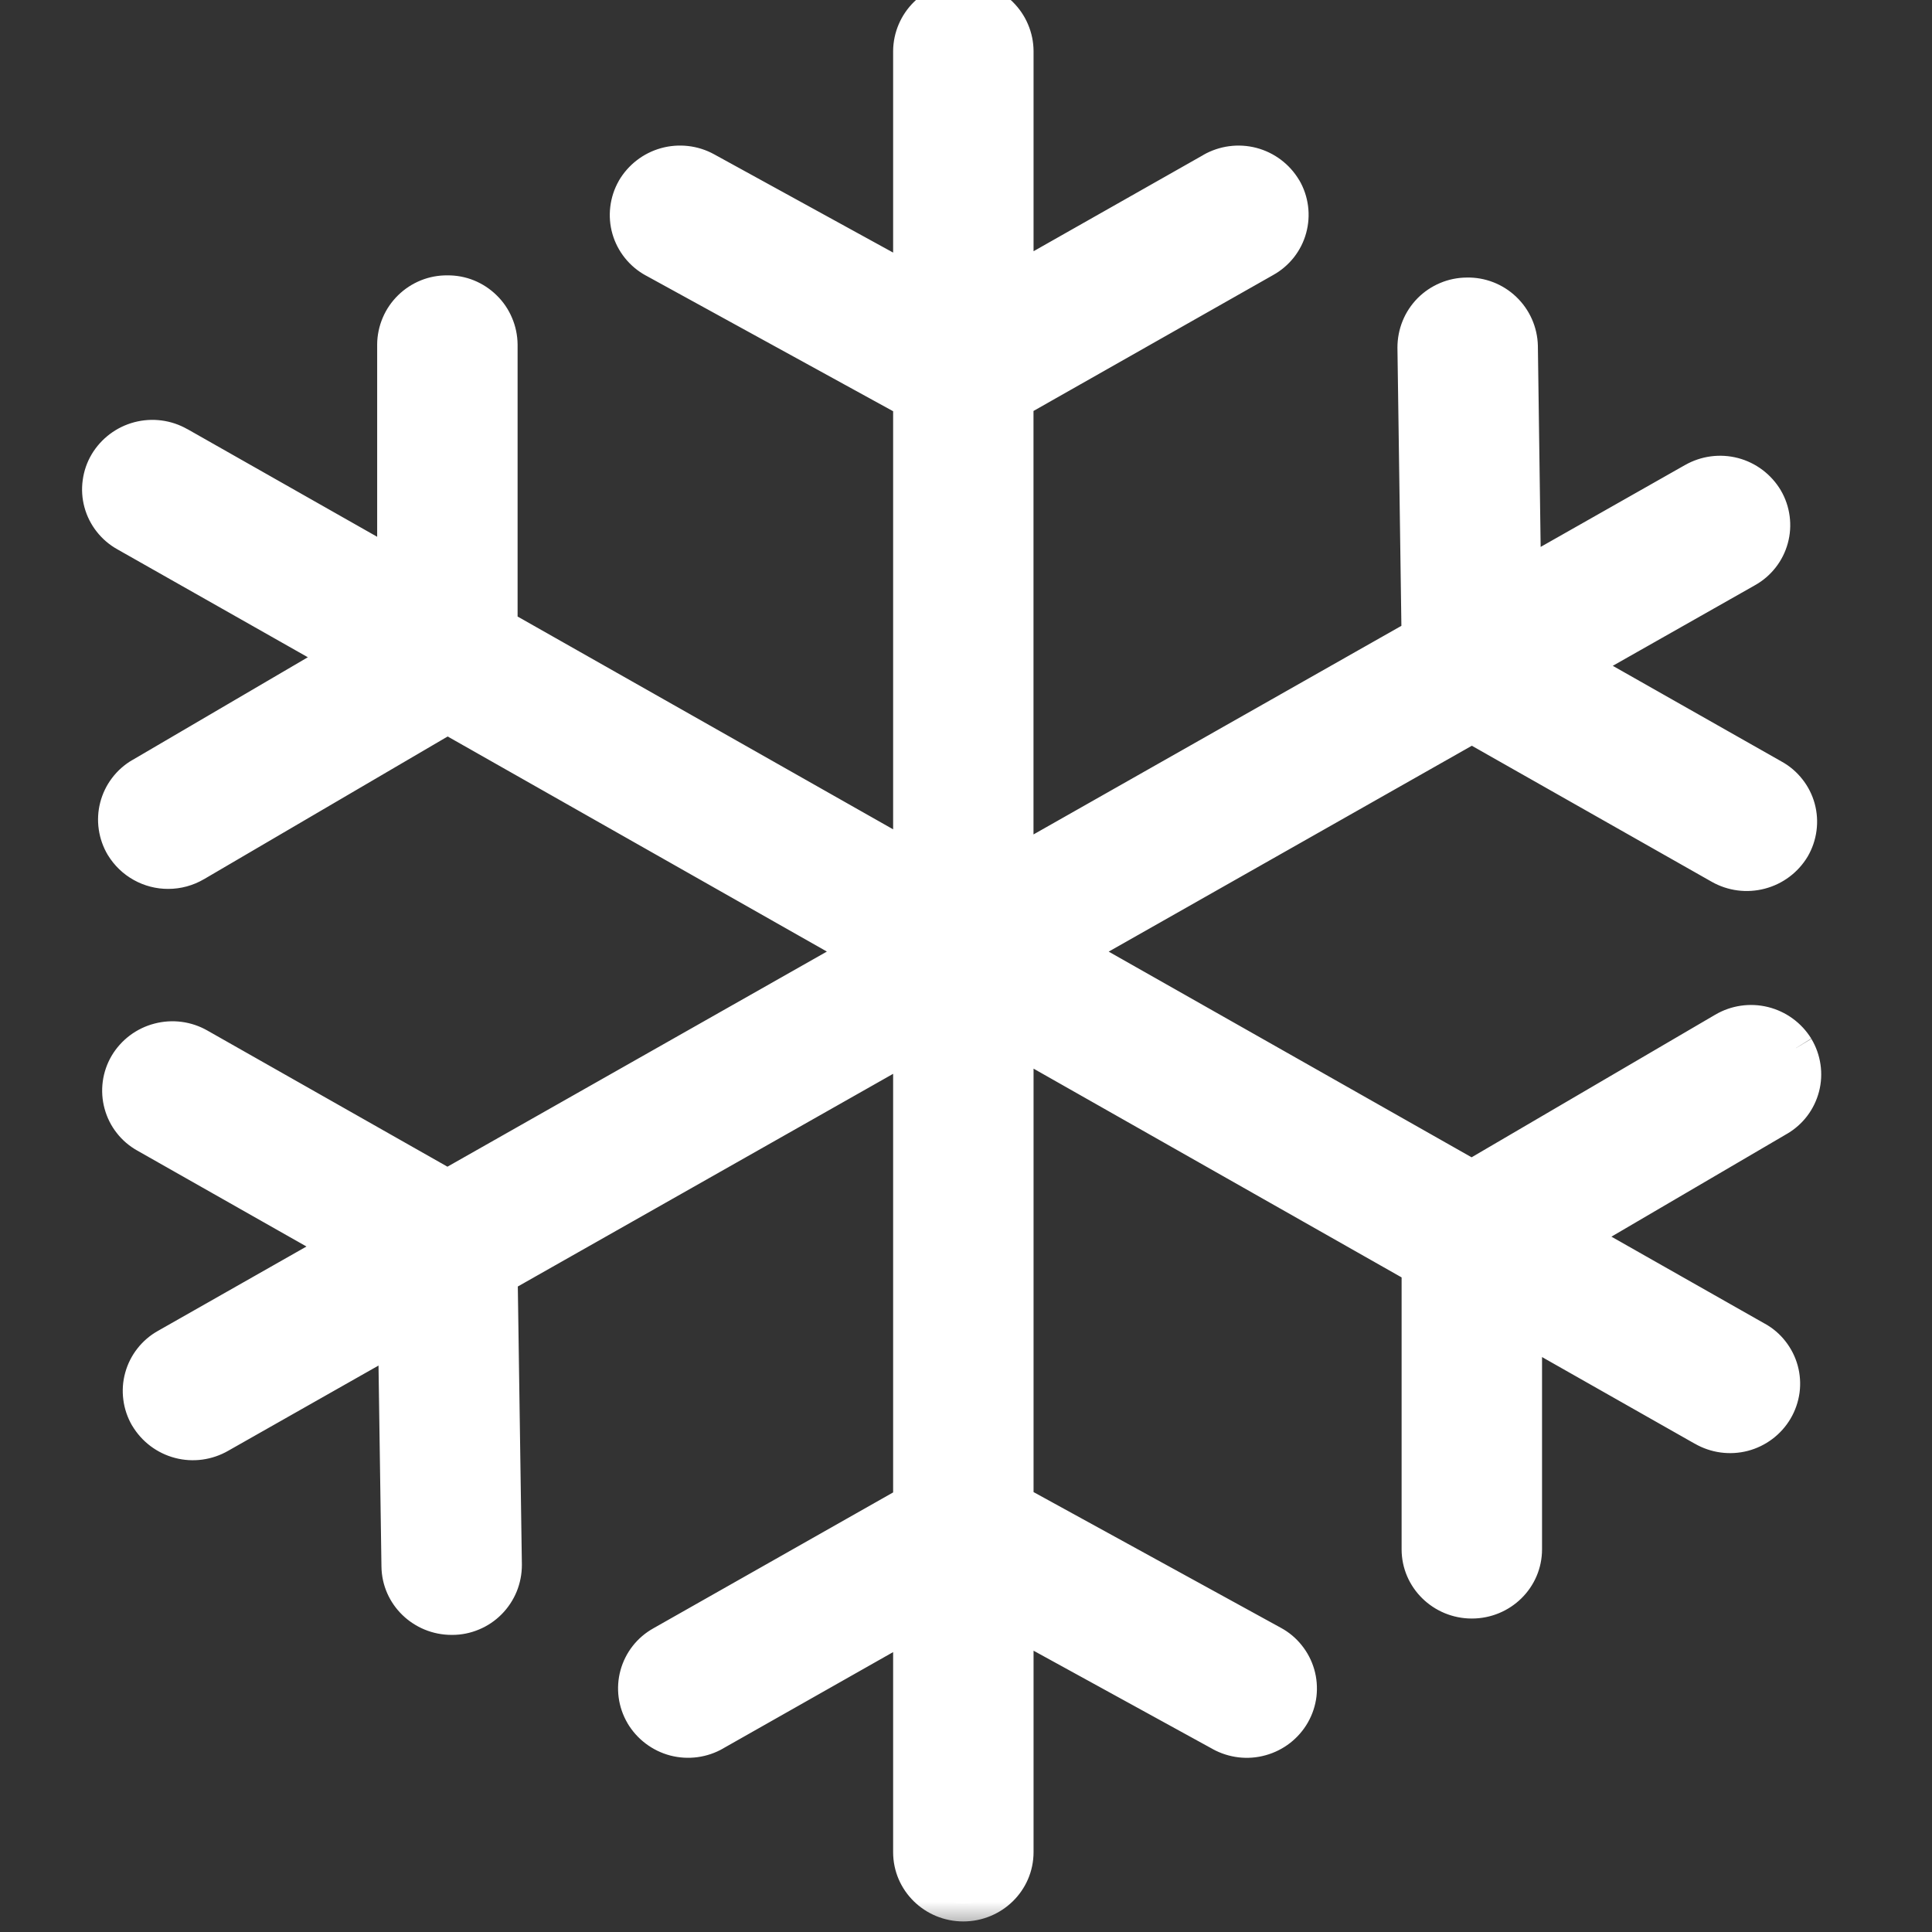 <svg width="32" height="32" viewBox="0 0 32 32" fill="none" xmlns="http://www.w3.org/2000/svg">
<rect x="0" y="0" width="32" height="32" fill="#333333" stroke="none"/>
<g id="icon" clip-path="url(#clip0_166_1185)">
<g id="Vector">
<mask id="path-1-outside-1_166_1185" maskUnits="userSpaceOnUse" x="0.659" y="-1" width="30" height="33" fill="black">
<rect fill="white" x="0.659" y="-1" width="30" height="33"/>
<path d="M29.745 17.36C29.625 17.165 29.434 17.026 29.212 16.971C28.991 16.916 28.757 16.95 28.561 17.066L24.377 19.515L17.755 15.762L24.378 12.007L28.503 14.345C28.701 14.457 28.935 14.487 29.155 14.429C29.375 14.371 29.564 14.23 29.682 14.035C29.738 13.938 29.775 13.832 29.79 13.721C29.804 13.61 29.797 13.497 29.767 13.389C29.738 13.282 29.687 13.181 29.618 13.093C29.549 13.005 29.463 12.931 29.365 12.877L26.104 11.028L28.922 9.431C29.02 9.376 29.105 9.303 29.174 9.215C29.243 9.127 29.293 9.026 29.323 8.918C29.352 8.811 29.36 8.698 29.345 8.588C29.33 8.477 29.294 8.37 29.237 8.274C29.121 8.078 28.932 7.935 28.711 7.877C28.491 7.819 28.256 7.85 28.058 7.963L25.226 9.569L25.172 5.732C25.166 5.505 25.071 5.29 24.907 5.133C24.742 4.977 24.523 4.892 24.296 4.897C24.184 4.898 24.073 4.92 23.97 4.964C23.866 5.007 23.772 5.07 23.694 5.15C23.615 5.23 23.552 5.324 23.51 5.428C23.467 5.532 23.446 5.643 23.447 5.755L23.514 10.539L16.818 14.336V6.632L20.942 4.293C21.04 4.239 21.126 4.165 21.195 4.077C21.264 3.989 21.315 3.889 21.345 3.781C21.375 3.673 21.382 3.56 21.368 3.449C21.353 3.338 21.316 3.231 21.26 3.135C21.143 2.939 20.954 2.797 20.733 2.74C20.513 2.682 20.278 2.713 20.081 2.827L16.819 4.676V0.847C16.818 0.735 16.795 0.624 16.751 0.52C16.707 0.417 16.643 0.323 16.563 0.244C16.483 0.166 16.387 0.104 16.283 0.062C16.179 0.02 16.067 -0.001 15.955 5.29314e-05C15.729 -0.002 15.511 0.086 15.349 0.245C15.188 0.404 15.095 0.62 15.093 0.846V4.691L11.682 2.818C11.483 2.709 11.248 2.682 11.029 2.743C10.81 2.804 10.623 2.949 10.509 3.146C10.454 3.243 10.419 3.35 10.406 3.461C10.393 3.572 10.402 3.685 10.433 3.792C10.464 3.9 10.516 4 10.586 4.087C10.656 4.174 10.742 4.247 10.841 4.3L15.093 6.634V14.251L8.273 10.386V5.707C8.271 5.595 8.248 5.484 8.204 5.38C8.16 5.277 8.097 5.183 8.016 5.105C7.936 5.026 7.841 4.964 7.737 4.922C7.633 4.88 7.522 4.859 7.41 4.861C7.298 4.859 7.186 4.88 7.082 4.922C6.978 4.964 6.883 5.026 6.803 5.105C6.723 5.183 6.659 5.277 6.615 5.38C6.571 5.484 6.548 5.595 6.547 5.707V9.406L2.955 7.368C2.757 7.255 2.522 7.225 2.302 7.283C2.081 7.341 1.892 7.483 1.775 7.679C1.719 7.775 1.682 7.882 1.667 7.993C1.652 8.104 1.659 8.216 1.689 8.324C1.718 8.432 1.769 8.533 1.838 8.621C1.907 8.709 1.993 8.783 2.091 8.837L5.7 10.882L2.343 12.848C2.247 12.903 2.162 12.978 2.095 13.067C2.027 13.156 1.978 13.258 1.951 13.366C1.923 13.474 1.917 13.586 1.933 13.697C1.949 13.807 1.987 13.913 2.044 14.009C2.122 14.136 2.231 14.241 2.361 14.313C2.491 14.386 2.638 14.424 2.786 14.423C2.941 14.423 3.094 14.382 3.227 14.303L7.412 11.852L14.304 15.761L7.411 19.669L3.287 17.33C3.089 17.217 2.854 17.186 2.634 17.244C2.413 17.302 2.224 17.444 2.107 17.639C2.051 17.736 2.014 17.842 1.999 17.953C1.984 18.064 1.992 18.177 2.021 18.285C2.051 18.392 2.101 18.493 2.17 18.581C2.239 18.669 2.325 18.743 2.422 18.797L5.684 20.646L2.765 22.304C2.667 22.358 2.581 22.431 2.512 22.519C2.443 22.607 2.393 22.708 2.363 22.816C2.333 22.923 2.326 23.036 2.34 23.147C2.355 23.258 2.391 23.364 2.447 23.461C2.564 23.657 2.754 23.8 2.975 23.858C3.196 23.916 3.431 23.884 3.629 23.77L6.562 22.107L6.618 25.943C6.624 26.407 7.009 26.779 7.48 26.779H7.492C7.604 26.779 7.715 26.756 7.819 26.713C7.922 26.669 8.016 26.606 8.096 26.526C8.175 26.446 8.237 26.352 8.28 26.248C8.322 26.144 8.344 26.032 8.344 25.92L8.274 21.136L15.093 17.271V24.894L10.968 27.232C10.87 27.287 10.784 27.36 10.715 27.448C10.646 27.536 10.596 27.637 10.566 27.745C10.537 27.852 10.53 27.965 10.544 28.076C10.559 28.187 10.596 28.294 10.652 28.39C10.769 28.586 10.957 28.729 11.178 28.786C11.399 28.844 11.633 28.812 11.831 28.698L15.093 26.849V30.677C15.093 31.145 15.479 31.525 15.955 31.525C16.433 31.525 16.819 31.145 16.819 30.676V26.834L20.23 28.706C20.429 28.817 20.664 28.845 20.884 28.783C21.103 28.722 21.29 28.577 21.403 28.379C21.458 28.282 21.493 28.175 21.506 28.064C21.52 27.953 21.511 27.84 21.48 27.733C21.449 27.625 21.397 27.525 21.327 27.438C21.256 27.351 21.17 27.278 21.071 27.225L16.819 24.891V17.185L23.515 20.983V25.66C23.515 26.129 23.902 26.508 24.378 26.508C24.856 26.508 25.241 26.129 25.241 25.66V21.962L28.22 23.652C28.418 23.766 28.653 23.798 28.873 23.74C29.094 23.683 29.284 23.54 29.4 23.343C29.456 23.247 29.493 23.14 29.508 23.029C29.523 22.919 29.516 22.806 29.486 22.698C29.457 22.59 29.406 22.489 29.337 22.401C29.268 22.313 29.182 22.24 29.084 22.186L26.09 20.487L29.445 18.522C29.541 18.466 29.626 18.392 29.694 18.303C29.761 18.214 29.811 18.113 29.838 18.004C29.866 17.896 29.872 17.784 29.856 17.673C29.84 17.562 29.802 17.456 29.745 17.361"/>
</mask>
<path d="M29.745 17.36C29.625 17.165 29.434 17.026 29.212 16.971C28.991 16.916 28.757 16.95 28.561 17.066L24.377 19.515L17.755 15.762L24.378 12.007L28.503 14.345C28.701 14.457 28.935 14.487 29.155 14.429C29.375 14.371 29.564 14.23 29.682 14.035C29.738 13.938 29.775 13.832 29.79 13.721C29.804 13.61 29.797 13.497 29.767 13.389C29.738 13.282 29.687 13.181 29.618 13.093C29.549 13.005 29.463 12.931 29.365 12.877L26.104 11.028L28.922 9.431C29.02 9.376 29.105 9.303 29.174 9.215C29.243 9.127 29.293 9.026 29.323 8.918C29.352 8.811 29.36 8.698 29.345 8.588C29.33 8.477 29.294 8.37 29.237 8.274C29.121 8.078 28.932 7.935 28.711 7.877C28.491 7.819 28.256 7.85 28.058 7.963L25.226 9.569L25.172 5.732C25.166 5.505 25.071 5.29 24.907 5.133C24.742 4.977 24.523 4.892 24.296 4.897C24.184 4.898 24.073 4.92 23.97 4.964C23.866 5.007 23.772 5.07 23.694 5.15C23.615 5.23 23.552 5.324 23.51 5.428C23.467 5.532 23.446 5.643 23.447 5.755L23.514 10.539L16.818 14.336V6.632L20.942 4.293C21.04 4.239 21.126 4.165 21.195 4.077C21.264 3.989 21.315 3.889 21.345 3.781C21.375 3.673 21.382 3.56 21.368 3.449C21.353 3.338 21.316 3.231 21.26 3.135C21.143 2.939 20.954 2.797 20.733 2.74C20.513 2.682 20.278 2.713 20.081 2.827L16.819 4.676V0.847C16.818 0.735 16.795 0.624 16.751 0.52C16.707 0.417 16.643 0.323 16.563 0.244C16.483 0.166 16.387 0.104 16.283 0.062C16.179 0.02 16.067 -0.001 15.955 5.29314e-05C15.729 -0.002 15.511 0.086 15.349 0.245C15.188 0.404 15.095 0.62 15.093 0.846V4.691L11.682 2.818C11.483 2.709 11.248 2.682 11.029 2.743C10.81 2.804 10.623 2.949 10.509 3.146C10.454 3.243 10.419 3.35 10.406 3.461C10.393 3.572 10.402 3.685 10.433 3.792C10.464 3.9 10.516 4 10.586 4.087C10.656 4.174 10.742 4.247 10.841 4.3L15.093 6.634V14.251L8.273 10.386V5.707C8.271 5.595 8.248 5.484 8.204 5.38C8.16 5.277 8.097 5.183 8.016 5.105C7.936 5.026 7.841 4.964 7.737 4.922C7.633 4.88 7.522 4.859 7.41 4.861C7.298 4.859 7.186 4.88 7.082 4.922C6.978 4.964 6.883 5.026 6.803 5.105C6.723 5.183 6.659 5.277 6.615 5.38C6.571 5.484 6.548 5.595 6.547 5.707V9.406L2.955 7.368C2.757 7.255 2.522 7.225 2.302 7.283C2.081 7.341 1.892 7.483 1.775 7.679C1.719 7.775 1.682 7.882 1.667 7.993C1.652 8.104 1.659 8.216 1.689 8.324C1.718 8.432 1.769 8.533 1.838 8.621C1.907 8.709 1.993 8.783 2.091 8.837L5.7 10.882L2.343 12.848C2.247 12.903 2.162 12.978 2.095 13.067C2.027 13.156 1.978 13.258 1.951 13.366C1.923 13.474 1.917 13.586 1.933 13.697C1.949 13.807 1.987 13.913 2.044 14.009C2.122 14.136 2.231 14.241 2.361 14.313C2.491 14.386 2.638 14.424 2.786 14.423C2.941 14.423 3.094 14.382 3.227 14.303L7.412 11.852L14.304 15.761L7.411 19.669L3.287 17.33C3.089 17.217 2.854 17.186 2.634 17.244C2.413 17.302 2.224 17.444 2.107 17.639C2.051 17.736 2.014 17.842 1.999 17.953C1.984 18.064 1.992 18.177 2.021 18.285C2.051 18.392 2.101 18.493 2.17 18.581C2.239 18.669 2.325 18.743 2.422 18.797L5.684 20.646L2.765 22.304C2.667 22.358 2.581 22.431 2.512 22.519C2.443 22.607 2.393 22.708 2.363 22.816C2.333 22.923 2.326 23.036 2.34 23.147C2.355 23.258 2.391 23.364 2.447 23.461C2.564 23.657 2.754 23.8 2.975 23.858C3.196 23.916 3.431 23.884 3.629 23.77L6.562 22.107L6.618 25.943C6.624 26.407 7.009 26.779 7.48 26.779H7.492C7.604 26.779 7.715 26.756 7.819 26.713C7.922 26.669 8.016 26.606 8.096 26.526C8.175 26.446 8.237 26.352 8.28 26.248C8.322 26.144 8.344 26.032 8.344 25.92L8.274 21.136L15.093 17.271V24.894L10.968 27.232C10.87 27.287 10.784 27.36 10.715 27.448C10.646 27.536 10.596 27.637 10.566 27.745C10.537 27.852 10.53 27.965 10.544 28.076C10.559 28.187 10.596 28.294 10.652 28.39C10.769 28.586 10.957 28.729 11.178 28.786C11.399 28.844 11.633 28.812 11.831 28.698L15.093 26.849V30.677C15.093 31.145 15.479 31.525 15.955 31.525C16.433 31.525 16.819 31.145 16.819 30.676V26.834L20.23 28.706C20.429 28.817 20.664 28.845 20.884 28.783C21.103 28.722 21.29 28.577 21.403 28.379C21.458 28.282 21.493 28.175 21.506 28.064C21.52 27.953 21.511 27.84 21.48 27.733C21.449 27.625 21.397 27.525 21.327 27.438C21.256 27.351 21.17 27.278 21.071 27.225L16.819 24.891V17.185L23.515 20.983V25.66C23.515 26.129 23.902 26.508 24.378 26.508C24.856 26.508 25.241 26.129 25.241 25.66V21.962L28.22 23.652C28.418 23.766 28.653 23.798 28.873 23.74C29.094 23.683 29.284 23.54 29.4 23.343C29.456 23.247 29.493 23.14 29.508 23.029C29.523 22.919 29.516 22.806 29.486 22.698C29.457 22.59 29.406 22.489 29.337 22.401C29.268 22.313 29.182 22.24 29.084 22.186L26.09 20.487L29.445 18.522C29.541 18.466 29.626 18.392 29.694 18.303C29.761 18.214 29.811 18.113 29.838 18.004C29.866 17.896 29.872 17.784 29.856 17.673C29.84 17.562 29.802 17.456 29.745 17.361" fill="white"/>
<path d="M28.561 17.066L28.712 17.324L28.712 17.324L28.561 17.066ZM24.377 19.515L24.229 19.776L24.379 19.861L24.529 19.774L24.377 19.515ZM17.755 15.762L17.607 15.501L17.147 15.762L17.607 16.023L17.755 15.762ZM24.378 12.007L24.526 11.746L24.378 11.662L24.23 11.746L24.378 12.007ZM28.503 14.345L28.355 14.607L28.355 14.607L28.503 14.345ZM29.682 14.035L29.939 14.19L29.941 14.187L29.682 14.035ZM29.365 12.877L29.217 13.138L29.22 13.139L29.365 12.877ZM26.104 11.028L25.956 10.767L25.495 11.028L25.956 11.289L26.104 11.028ZM28.922 9.431L28.776 9.169L28.774 9.17L28.922 9.431ZM29.237 8.274L29.496 8.122L29.495 8.12L29.237 8.274ZM28.058 7.963L28.206 8.224L28.207 8.224L28.058 7.963ZM25.226 9.569L24.925 9.573L24.933 10.08L25.373 9.83L25.226 9.569ZM25.172 5.732L25.472 5.727L25.472 5.724L25.172 5.732ZM24.296 4.897L24.297 5.197L24.303 5.197L24.296 4.897ZM23.447 5.755L23.146 5.757L23.146 5.76L23.447 5.755ZM23.514 10.539L23.662 10.8L23.817 10.712L23.814 10.534L23.514 10.539ZM16.818 14.336H16.518V14.851L16.966 14.597L16.818 14.336ZM16.818 6.632L16.67 6.371L16.518 6.458V6.632H16.818ZM20.942 4.293L20.797 4.03L20.794 4.032L20.942 4.293ZM21.195 4.077L20.959 3.892L21.195 4.077ZM21.26 3.135L21.519 2.983L21.517 2.981L21.26 3.135ZM20.081 2.827L20.229 3.088L20.23 3.087L20.081 2.827ZM16.819 4.676H16.519V5.191L16.967 4.937L16.819 4.676ZM16.819 0.847H17.119L17.119 0.845L16.819 0.847ZM15.955 5.29314e-05L15.952 0.3L15.958 0.3L15.955 5.29314e-05ZM15.093 0.846L14.793 0.843V0.846H15.093ZM15.093 4.691L14.949 4.954L15.393 5.198V4.691H15.093ZM11.682 2.818L11.538 3.081L11.538 3.081L11.682 2.818ZM10.509 3.146L10.249 2.995L10.248 2.998L10.509 3.146ZM10.841 4.3L10.985 4.037L10.984 4.036L10.841 4.3ZM15.093 6.634H15.393V6.456L15.238 6.371L15.093 6.634ZM15.093 14.251L14.945 14.512L15.393 14.765V14.251H15.093ZM8.273 10.386H7.973V10.561L8.125 10.647L8.273 10.386ZM8.273 5.707H8.573L8.573 5.704L8.273 5.707ZM7.41 4.861L7.407 5.161L7.413 5.16L7.41 4.861ZM6.547 5.707L6.247 5.704V5.707H6.547ZM6.547 9.406L6.399 9.667L6.847 9.921V9.406H6.547ZM2.955 7.368L2.806 7.629L2.807 7.629L2.955 7.368ZM1.775 7.679L1.518 7.525L1.517 7.527L1.775 7.679ZM2.091 8.837L2.239 8.576L2.236 8.575L2.091 8.837ZM5.7 10.882L5.851 11.141L6.301 10.878L5.847 10.621L5.7 10.882ZM2.343 12.848L2.494 13.107L2.495 13.106L2.343 12.848ZM2.044 14.009L1.787 14.164L1.788 14.165L2.044 14.009ZM2.786 14.423L2.787 14.123L2.785 14.123L2.786 14.423ZM3.227 14.303L3.076 14.044L3.075 14.044L3.227 14.303ZM7.412 11.852L7.56 11.591L7.41 11.506L7.261 11.593L7.412 11.852ZM14.304 15.761L14.452 16.022L14.912 15.761L14.452 15.5L14.304 15.761ZM7.411 19.669L7.263 19.93L7.411 20.014L7.559 19.93L7.411 19.669ZM3.287 17.33L3.138 17.59L3.138 17.591L3.287 17.33ZM2.107 17.639L1.85 17.485L1.849 17.487L2.107 17.639ZM2.422 18.797L2.57 18.536L2.568 18.535L2.422 18.797ZM5.684 20.646L5.832 20.907L6.292 20.646L5.832 20.385L5.684 20.646ZM2.765 22.304L2.911 22.566L2.913 22.565L2.765 22.304ZM2.447 23.461L2.188 23.612L2.19 23.614L2.447 23.461ZM3.629 23.77L3.481 23.509L3.479 23.51L3.629 23.77ZM6.562 22.107L6.862 22.103L6.855 21.597L6.414 21.846L6.562 22.107ZM6.618 25.943L6.918 25.939L6.918 25.938L6.618 25.943ZM7.48 26.779V26.479V26.779ZM7.492 26.779V27.079L7.493 27.079L7.492 26.779ZM8.344 25.92L8.644 25.919L8.644 25.916L8.344 25.92ZM8.274 21.136L8.126 20.875L7.971 20.962L7.974 21.14L8.274 21.136ZM15.093 17.271H15.393V16.756L14.945 17.01L15.093 17.271ZM15.093 24.894L15.241 25.155L15.393 25.069V24.894H15.093ZM10.968 27.232L11.114 27.494L11.116 27.493L10.968 27.232ZM10.652 28.39L10.394 28.542L10.394 28.543L10.652 28.39ZM11.831 28.698L11.683 28.437L11.68 28.439L11.831 28.698ZM15.093 26.849H15.393V26.334L14.945 26.588L15.093 26.849ZM16.819 26.834L16.963 26.571L16.519 26.327V26.834H16.819ZM20.23 28.706L20.375 28.444L20.374 28.443L20.23 28.706ZM21.403 28.379L21.663 28.529L21.664 28.527L21.403 28.379ZM21.071 27.225L20.927 27.488L20.929 27.489L21.071 27.225ZM16.819 24.891H16.519V25.069L16.675 25.154L16.819 24.891ZM16.819 17.185L16.967 16.924L16.519 16.67V17.185H16.819ZM23.515 20.983H23.815V20.808L23.663 20.722L23.515 20.983ZM25.241 21.962L25.389 21.701L24.941 21.447V21.962H25.241ZM28.22 23.652L28.371 23.392L28.368 23.391L28.22 23.652ZM29.4 23.343L29.658 23.496L29.658 23.496L29.4 23.343ZM29.084 22.186L28.936 22.447L28.939 22.448L29.084 22.186ZM26.09 20.487L25.938 20.228L25.489 20.491L25.942 20.748L26.09 20.487ZM29.445 18.522L29.295 18.262L29.293 18.263L29.445 18.522ZM29.745 17.36L30 17.202C29.839 16.941 29.582 16.754 29.285 16.68L29.212 16.971L29.14 17.262C29.285 17.298 29.411 17.39 29.489 17.517L29.745 17.36ZM29.212 16.971L29.285 16.68C28.987 16.606 28.673 16.652 28.409 16.807L28.561 17.066L28.712 17.324C28.841 17.248 28.995 17.226 29.14 17.262L29.212 16.971ZM28.561 17.066L28.409 16.807L24.225 19.256L24.377 19.515L24.529 19.774L28.712 17.324L28.561 17.066ZM24.377 19.515L24.525 19.254L17.903 15.501L17.755 15.762L17.607 16.023L24.229 19.776L24.377 19.515ZM17.755 15.762L17.903 16.023L24.526 12.268L24.378 12.007L24.23 11.746L17.607 15.501L17.755 15.762ZM24.378 12.007L24.23 12.268L28.355 14.607L28.503 14.345L28.651 14.085L24.526 11.746L24.378 12.007ZM28.503 14.345L28.355 14.607C28.622 14.757 28.936 14.797 29.231 14.719L29.155 14.429L29.079 14.139C28.934 14.177 28.78 14.158 28.65 14.084L28.503 14.345ZM29.155 14.429L29.231 14.719C29.527 14.642 29.781 14.452 29.939 14.19L29.682 14.035L29.425 13.88C29.348 14.008 29.223 14.101 29.079 14.139L29.155 14.429ZM29.682 14.035L29.941 14.187C30.017 14.056 30.067 13.911 30.087 13.76L29.79 13.721L29.492 13.681C29.483 13.753 29.459 13.821 29.423 13.883L29.682 14.035ZM29.79 13.721L30.087 13.76C30.107 13.61 30.097 13.457 30.057 13.31L29.767 13.389L29.478 13.469C29.497 13.538 29.502 13.61 29.492 13.681L29.79 13.721ZM29.767 13.389L30.057 13.31C30.017 13.164 29.948 13.027 29.854 12.908L29.618 13.093L29.382 13.278C29.426 13.334 29.459 13.399 29.478 13.469L29.767 13.389ZM29.618 13.093L29.854 12.908C29.76 12.788 29.644 12.688 29.511 12.615L29.365 12.877L29.22 13.139C29.282 13.174 29.338 13.221 29.382 13.278L29.618 13.093ZM29.365 12.877L29.513 12.616L26.252 10.767L26.104 11.028L25.956 11.289L29.217 13.138L29.365 12.877ZM26.104 11.028L26.252 11.289L29.07 9.692L28.922 9.431L28.774 9.17L25.956 10.767L26.104 11.028ZM28.922 9.431L29.068 9.693C29.201 9.619 29.317 9.519 29.41 9.4L29.174 9.215L28.938 9.03C28.894 9.087 28.838 9.134 28.776 9.169L28.922 9.431ZM29.174 9.215L29.41 9.4C29.504 9.28 29.572 9.144 29.612 8.997L29.323 8.918L29.033 8.84C29.015 8.909 28.982 8.974 28.938 9.03L29.174 9.215ZM29.323 8.918L29.612 8.997C29.652 8.851 29.662 8.698 29.642 8.548L29.345 8.588L29.048 8.627C29.057 8.698 29.052 8.77 29.033 8.84L29.323 8.918ZM29.345 8.588L29.642 8.548C29.622 8.398 29.573 8.253 29.496 8.122L29.237 8.274L28.978 8.425C29.015 8.487 29.038 8.556 29.048 8.627L29.345 8.588ZM29.237 8.274L29.495 8.12C29.338 7.857 29.084 7.665 28.788 7.587L28.711 7.877L28.635 8.167C28.779 8.206 28.903 8.299 28.98 8.427L29.237 8.274ZM28.711 7.877L28.788 7.587C28.491 7.509 28.175 7.551 27.909 7.703L28.058 7.963L28.207 8.224C28.337 8.15 28.49 8.129 28.635 8.167L28.711 7.877ZM28.058 7.963L27.91 7.702L25.078 9.308L25.226 9.569L25.373 9.83L28.206 8.224L28.058 7.963ZM25.226 9.569L25.525 9.565L25.472 5.727L25.172 5.732L24.872 5.736L24.925 9.573L25.226 9.569ZM25.172 5.732L25.472 5.724C25.464 5.418 25.335 5.127 25.113 4.916L24.907 5.133L24.7 5.351C24.806 5.452 24.868 5.592 24.872 5.739L25.172 5.732ZM24.907 5.133L25.113 4.916C24.892 4.705 24.596 4.59 24.29 4.597L24.296 4.897L24.303 5.197C24.45 5.194 24.593 5.249 24.7 5.351L24.907 5.133ZM24.296 4.897L24.295 4.597C24.143 4.598 23.994 4.628 23.854 4.687L23.97 4.964L24.086 5.24C24.153 5.212 24.225 5.198 24.297 5.197L24.296 4.897ZM23.97 4.964L23.854 4.687C23.714 4.746 23.587 4.831 23.48 4.939L23.694 5.15L23.907 5.361C23.958 5.31 24.019 5.268 24.086 5.24L23.97 4.964ZM23.694 5.15L23.48 4.939C23.374 5.047 23.289 5.174 23.232 5.315L23.51 5.428L23.788 5.541C23.815 5.474 23.855 5.413 23.907 5.361L23.694 5.15ZM23.51 5.428L23.232 5.315C23.175 5.455 23.146 5.605 23.146 5.757L23.447 5.755L23.747 5.754C23.746 5.681 23.76 5.609 23.788 5.541L23.51 5.428ZM23.447 5.755L23.146 5.76L23.214 10.543L23.514 10.539L23.814 10.534L23.747 5.751L23.447 5.755ZM23.514 10.539L23.366 10.278L16.67 14.075L16.818 14.336L16.966 14.597L23.662 10.8L23.514 10.539ZM16.818 14.336H17.118V6.632H16.818H16.518V14.336H16.818ZM16.818 6.632L16.966 6.893L21.09 4.554L20.942 4.293L20.794 4.032L16.67 6.371L16.818 6.632ZM20.942 4.293L21.088 4.555C21.22 4.482 21.337 4.382 21.431 4.263L21.195 4.077L20.959 3.892C20.915 3.948 20.86 3.996 20.797 4.03L20.942 4.293ZM21.195 4.077L21.431 4.263C21.525 4.143 21.594 4.007 21.634 3.86L21.345 3.781L21.056 3.701C21.037 3.771 21.004 3.835 20.959 3.892L21.195 4.077ZM21.345 3.781L21.634 3.86C21.674 3.714 21.685 3.561 21.665 3.41L21.368 3.449L21.07 3.488C21.079 3.56 21.075 3.632 21.056 3.701L21.345 3.781ZM21.368 3.449L21.665 3.41C21.645 3.259 21.596 3.114 21.519 2.983L21.26 3.135L21.001 3.286C21.037 3.348 21.061 3.417 21.07 3.488L21.368 3.449ZM21.26 3.135L21.517 2.981C21.36 2.718 21.106 2.527 20.809 2.449L20.733 2.74L20.657 3.03C20.802 3.068 20.926 3.161 21.002 3.289L21.26 3.135ZM20.733 2.74L20.809 2.449C20.512 2.372 20.197 2.414 19.931 2.566L20.081 2.827L20.23 3.087C20.359 3.013 20.513 2.992 20.657 3.03L20.733 2.74ZM20.081 2.827L19.933 2.566L16.671 4.415L16.819 4.676L16.967 4.937L20.229 3.088L20.081 2.827ZM16.819 4.676H17.119V0.847H16.819H16.519V4.676H16.819ZM16.819 0.847L17.119 0.845C17.118 0.693 17.087 0.543 17.027 0.403L16.751 0.52L16.475 0.638C16.503 0.705 16.518 0.777 16.519 0.85L16.819 0.847ZM16.751 0.52L17.027 0.403C16.968 0.263 16.881 0.137 16.773 0.03L16.563 0.244L16.353 0.459C16.405 0.51 16.446 0.571 16.475 0.638L16.751 0.52ZM16.563 0.244L16.773 0.03C16.664 -0.076 16.536 -0.16 16.395 -0.217L16.283 0.062L16.171 0.34C16.239 0.367 16.301 0.408 16.353 0.459L16.563 0.244ZM16.283 0.062L16.395 -0.217C16.254 -0.273 16.104 -0.302 15.952 -0.3L15.955 5.29314e-05L15.958 0.3C16.031 0.299 16.104 0.313 16.171 0.34L16.283 0.062ZM15.955 5.29314e-05L15.957 -0.3C15.652 -0.302 15.357 -0.184 15.139 0.031L15.349 0.245L15.559 0.459C15.664 0.356 15.806 0.299 15.952 0.3L15.955 5.29314e-05ZM15.349 0.245L15.139 0.031C14.921 0.245 14.796 0.537 14.793 0.843L15.093 0.846L15.393 0.849C15.395 0.702 15.454 0.562 15.559 0.459L15.349 0.245ZM15.093 0.846H14.793V4.691H15.093H15.393V0.846H15.093ZM15.093 4.691L15.238 4.428L11.827 2.555L11.682 2.818L11.538 3.081L14.949 4.954L15.093 4.691ZM11.682 2.818L11.827 2.555C11.559 2.408 11.243 2.372 10.948 2.454L11.029 2.743L11.11 3.032C11.253 2.992 11.407 3.01 11.538 3.081L11.682 2.818ZM11.029 2.743L10.948 2.454C10.654 2.536 10.403 2.73 10.249 2.995L10.509 3.146L10.769 3.296C10.843 3.167 10.966 3.072 11.11 3.032L11.029 2.743ZM10.509 3.146L10.248 2.998C10.173 3.13 10.126 3.275 10.108 3.426L10.406 3.461L10.704 3.496C10.712 3.425 10.735 3.356 10.77 3.293L10.509 3.146ZM10.406 3.461L10.108 3.426C10.09 3.577 10.102 3.729 10.144 3.875L10.433 3.792L10.721 3.709C10.701 3.64 10.695 3.568 10.704 3.496L10.406 3.461ZM10.433 3.792L10.144 3.875C10.186 4.021 10.257 4.157 10.352 4.275L10.586 4.087L10.819 3.899C10.774 3.843 10.741 3.779 10.721 3.709L10.433 3.792ZM10.586 4.087L10.352 4.275C10.447 4.393 10.565 4.492 10.698 4.564L10.841 4.3L10.984 4.036C10.92 4.002 10.865 3.955 10.819 3.899L10.586 4.087ZM10.841 4.3L10.697 4.563L14.949 6.897L15.093 6.634L15.238 6.371L10.985 4.037L10.841 4.3ZM15.093 6.634H14.793V14.251H15.093H15.393V6.634H15.093ZM15.093 14.251L15.241 13.99L8.42 10.125L8.273 10.386L8.125 10.647L14.945 14.512L15.093 14.251ZM8.273 10.386H8.573V5.707H8.273H7.973V10.386H8.273ZM8.273 5.707L8.573 5.704C8.571 5.552 8.54 5.402 8.48 5.263L8.204 5.38L7.928 5.498C7.957 5.565 7.972 5.637 7.973 5.71L8.273 5.707ZM8.204 5.38L8.48 5.263C8.421 5.123 8.335 4.997 8.226 4.891L8.016 5.105L7.806 5.319C7.858 5.37 7.9 5.431 7.928 5.498L8.204 5.38ZM8.016 5.105L8.226 4.891C8.118 4.785 7.99 4.701 7.85 4.644L7.737 4.922L7.625 5.201C7.693 5.228 7.754 5.268 7.806 5.319L8.016 5.105ZM7.737 4.922L7.85 4.644C7.709 4.587 7.558 4.559 7.407 4.561L7.41 4.861L7.413 5.16C7.486 5.16 7.558 5.173 7.625 5.201L7.737 4.922ZM7.41 4.861L7.413 4.561C7.261 4.559 7.111 4.587 6.97 4.644L7.082 4.922L7.194 5.201C7.262 5.173 7.334 5.16 7.407 5.16L7.41 4.861ZM7.082 4.922L6.97 4.644C6.829 4.701 6.701 4.785 6.593 4.891L6.803 5.105L7.013 5.319C7.065 5.268 7.127 5.228 7.194 5.201L7.082 4.922ZM6.803 5.105L6.593 4.891C6.485 4.997 6.398 5.123 6.339 5.263L6.615 5.38L6.891 5.498C6.92 5.431 6.961 5.37 7.013 5.319L6.803 5.105ZM6.615 5.38L6.339 5.263C6.28 5.402 6.248 5.552 6.247 5.704L6.547 5.707L6.847 5.71C6.848 5.637 6.863 5.565 6.891 5.498L6.615 5.38ZM6.547 5.707H6.247V9.406H6.547H6.847V5.707H6.547ZM6.547 9.406L6.695 9.145L3.103 7.107L2.955 7.368L2.807 7.629L6.399 9.667L6.547 9.406ZM2.955 7.368L3.103 7.108C2.837 6.956 2.522 6.915 2.225 6.993L2.302 7.283L2.378 7.573C2.523 7.535 2.676 7.555 2.806 7.629L2.955 7.368ZM2.302 7.283L2.225 6.993C1.929 7.071 1.675 7.262 1.518 7.525L1.775 7.679L2.033 7.833C2.11 7.704 2.233 7.611 2.378 7.573L2.302 7.283ZM1.775 7.679L1.517 7.527C1.44 7.657 1.39 7.802 1.37 7.953L1.667 7.993L1.964 8.033C1.974 7.962 1.997 7.893 2.034 7.831L1.775 7.679ZM1.667 7.993L1.37 7.953C1.349 8.104 1.359 8.257 1.399 8.403L1.689 8.324L1.978 8.245C1.959 8.176 1.955 8.104 1.964 8.033L1.667 7.993ZM1.689 8.324L1.399 8.403C1.439 8.55 1.508 8.687 1.602 8.806L1.838 8.621L2.074 8.436C2.03 8.38 1.997 8.315 1.978 8.245L1.689 8.324ZM1.838 8.621L1.602 8.806C1.696 8.926 1.812 9.025 1.945 9.099L2.091 8.837L2.236 8.575C2.173 8.54 2.118 8.493 2.074 8.436L1.838 8.621ZM2.091 8.837L1.943 9.098L5.552 11.143L5.7 10.882L5.847 10.621L2.239 8.576L2.091 8.837ZM5.7 10.882L5.548 10.623L2.192 12.589L2.343 12.848L2.495 13.106L5.851 11.141L5.7 10.882ZM2.343 12.848L2.192 12.588C2.062 12.664 1.947 12.765 1.856 12.886L2.095 13.067L2.334 13.248C2.377 13.191 2.432 13.143 2.494 13.107L2.343 12.848ZM2.095 13.067L1.856 12.886C1.764 13.007 1.698 13.144 1.66 13.291L1.951 13.366L2.241 13.44C2.259 13.371 2.291 13.306 2.334 13.248L2.095 13.067ZM1.951 13.366L1.66 13.291C1.622 13.438 1.614 13.59 1.636 13.74L1.933 13.697L2.23 13.653C2.219 13.582 2.223 13.51 2.241 13.44L1.951 13.366ZM1.933 13.697L1.636 13.74C1.658 13.89 1.709 14.034 1.787 14.164L2.044 14.009L2.302 13.854C2.264 13.793 2.24 13.725 2.23 13.653L1.933 13.697ZM2.044 14.009L1.788 14.165C1.893 14.336 2.04 14.478 2.215 14.575L2.361 14.313L2.507 14.051C2.422 14.004 2.351 13.936 2.301 13.853L2.044 14.009ZM2.361 14.313L2.215 14.575C2.39 14.673 2.588 14.724 2.788 14.723L2.786 14.423L2.785 14.123C2.687 14.123 2.592 14.099 2.507 14.051L2.361 14.313ZM2.786 14.423L2.786 14.723C2.995 14.723 3.2 14.667 3.38 14.561L3.227 14.303L3.075 14.044C2.988 14.096 2.888 14.123 2.787 14.123L2.786 14.423ZM3.227 14.303L3.379 14.562L7.564 12.111L7.412 11.852L7.261 11.593L3.076 14.044L3.227 14.303ZM7.412 11.852L7.264 12.113L14.156 16.022L14.304 15.761L14.452 15.5L7.56 11.591L7.412 11.852ZM14.304 15.761L14.156 15.5L7.263 19.408L7.411 19.669L7.559 19.93L14.452 16.022L14.304 15.761ZM7.411 19.669L7.559 19.408L3.435 17.069L3.287 17.33L3.138 17.591L7.263 19.93L7.411 19.669ZM3.287 17.33L3.435 17.069C3.169 16.917 2.854 16.876 2.558 16.954L2.634 17.244L2.71 17.534C2.854 17.496 3.008 17.516 3.138 17.59L3.287 17.33ZM2.634 17.244L2.558 16.954C2.261 17.031 2.007 17.222 1.85 17.485L2.107 17.639L2.365 17.793C2.441 17.665 2.565 17.572 2.71 17.534L2.634 17.244ZM2.107 17.639L1.849 17.487C1.772 17.618 1.722 17.763 1.702 17.913L1.999 17.953L2.296 17.993C2.306 17.922 2.33 17.853 2.366 17.791L2.107 17.639ZM1.999 17.953L1.702 17.913C1.682 18.064 1.692 18.217 1.732 18.363L2.021 18.285L2.311 18.206C2.292 18.136 2.287 18.064 2.296 17.993L1.999 17.953ZM2.021 18.285L1.732 18.363C1.772 18.51 1.84 18.647 1.934 18.766L2.17 18.581L2.406 18.396C2.362 18.34 2.33 18.275 2.311 18.206L2.021 18.285ZM2.17 18.581L1.934 18.766C2.027 18.886 2.144 18.985 2.277 19.059L2.422 18.797L2.568 18.535C2.506 18.5 2.451 18.453 2.406 18.396L2.17 18.581ZM2.422 18.797L2.275 19.058L5.536 20.907L5.684 20.646L5.832 20.385L2.57 18.536L2.422 18.797ZM5.684 20.646L5.536 20.385L2.617 22.043L2.765 22.304L2.913 22.565L5.832 20.907L5.684 20.646ZM2.765 22.304L2.619 22.042C2.487 22.115 2.37 22.215 2.277 22.334L2.512 22.519L2.748 22.705C2.793 22.648 2.848 22.601 2.911 22.566L2.765 22.304ZM2.512 22.519L2.277 22.334C2.183 22.453 2.114 22.59 2.074 22.736L2.363 22.816L2.652 22.895C2.671 22.826 2.704 22.761 2.748 22.705L2.512 22.519ZM2.363 22.816L2.074 22.736C2.033 22.883 2.023 23.035 2.043 23.186L2.34 23.147L2.638 23.108C2.628 23.037 2.633 22.964 2.652 22.895L2.363 22.816ZM2.34 23.147L2.043 23.186C2.062 23.336 2.112 23.481 2.188 23.612L2.447 23.461L2.706 23.31C2.67 23.248 2.647 23.179 2.638 23.108L2.34 23.147ZM2.447 23.461L2.19 23.614C2.347 23.878 2.601 24.07 2.899 24.148L2.975 23.858L3.051 23.567C2.906 23.53 2.782 23.436 2.705 23.308L2.447 23.461ZM2.975 23.858L2.899 24.148C3.196 24.226 3.512 24.183 3.779 24.03L3.629 23.77L3.479 23.51C3.35 23.585 3.196 23.605 3.051 23.567L2.975 23.858ZM3.629 23.77L3.777 24.031L6.71 22.368L6.562 22.107L6.414 21.846L3.481 23.509L3.629 23.77ZM6.562 22.107L6.262 22.112L6.318 25.947L6.618 25.943L6.918 25.938L6.862 22.103L6.562 22.107ZM6.618 25.943L6.318 25.946C6.326 26.58 6.85 27.079 7.48 27.079V26.779V26.479C7.168 26.479 6.922 26.234 6.918 25.939L6.618 25.943ZM7.48 26.779V27.079H7.492V26.779V26.479H7.48V26.779ZM7.492 26.779L7.493 27.079C7.645 27.079 7.795 27.048 7.935 26.989L7.819 26.713L7.703 26.436C7.635 26.464 7.563 26.479 7.49 26.479L7.492 26.779ZM7.819 26.713L7.935 26.989C8.075 26.931 8.202 26.845 8.309 26.737L8.096 26.526L7.883 26.315C7.831 26.367 7.77 26.408 7.703 26.436L7.819 26.713ZM8.096 26.526L8.309 26.737C8.415 26.63 8.5 26.502 8.558 26.361L8.28 26.248L8.002 26.134C7.975 26.202 7.934 26.263 7.883 26.315L8.096 26.526ZM8.28 26.248L8.558 26.361C8.615 26.221 8.644 26.071 8.644 25.919L8.344 25.92L8.044 25.921C8.044 25.994 8.03 26.067 8.002 26.134L8.28 26.248ZM8.344 25.92L8.644 25.916L8.574 21.131L8.274 21.136L7.974 21.14L8.044 25.924L8.344 25.92ZM8.274 21.136L8.422 21.396L15.241 17.532L15.093 17.271L14.945 17.01L8.126 20.875L8.274 21.136ZM15.093 17.271H14.793V24.894H15.093H15.393V17.271H15.093ZM15.093 24.894L14.945 24.633L10.82 26.971L10.968 27.232L11.116 27.493L15.241 25.155L15.093 24.894ZM10.968 27.232L10.822 26.97C10.689 27.044 10.573 27.143 10.479 27.263L10.715 27.448L10.951 27.633C10.996 27.576 11.051 27.529 11.114 27.494L10.968 27.232ZM10.715 27.448L10.479 27.263C10.386 27.382 10.317 27.519 10.277 27.666L10.566 27.745L10.856 27.823C10.875 27.754 10.907 27.689 10.951 27.633L10.715 27.448ZM10.566 27.745L10.277 27.666C10.237 27.812 10.227 27.965 10.247 28.116L10.544 28.076L10.842 28.036C10.832 27.965 10.837 27.893 10.856 27.823L10.566 27.745ZM10.544 28.076L10.247 28.116C10.267 28.266 10.317 28.411 10.394 28.542L10.652 28.39L10.911 28.238C10.875 28.176 10.851 28.108 10.842 28.036L10.544 28.076ZM10.652 28.39L10.394 28.543C10.551 28.807 10.805 28.999 11.102 29.077L11.178 28.786L11.254 28.496C11.11 28.459 10.986 28.365 10.911 28.237L10.652 28.39ZM11.178 28.786L11.102 29.077C11.399 29.154 11.715 29.112 11.981 28.958L11.831 28.698L11.68 28.439C11.551 28.513 11.398 28.534 11.254 28.496L11.178 28.786ZM11.831 28.698L11.978 28.959L15.241 27.11L15.093 26.849L14.945 26.588L11.683 28.437L11.831 28.698ZM15.093 26.849H14.793V30.677H15.093H15.393V26.849H15.093ZM15.093 30.677H14.793C14.793 31.316 15.317 31.825 15.955 31.825V31.525V31.225C15.64 31.225 15.393 30.975 15.393 30.677H15.093ZM15.955 31.525V31.825C16.593 31.825 17.119 31.316 17.119 30.676H16.819H16.519C16.519 30.975 16.272 31.225 15.955 31.225V31.525ZM16.819 30.676H17.119V26.834H16.819H16.519V30.676H16.819ZM16.819 26.834L16.675 27.097L20.085 28.969L20.23 28.706L20.374 28.443L16.963 26.571L16.819 26.834ZM20.23 28.706L20.084 28.969C20.353 29.117 20.669 29.155 20.964 29.072L20.884 28.783L20.803 28.494C20.659 28.535 20.506 28.516 20.375 28.444L20.23 28.706ZM20.884 28.783L20.964 29.072C21.26 28.99 21.511 28.795 21.663 28.529L21.403 28.379L21.143 28.23C21.069 28.359 20.947 28.454 20.803 28.494L20.884 28.783ZM21.403 28.379L21.664 28.527C21.739 28.395 21.787 28.249 21.805 28.099L21.506 28.064L21.209 28.028C21.2 28.1 21.178 28.169 21.142 28.232L21.403 28.379ZM21.506 28.064L21.805 28.099C21.822 27.948 21.81 27.795 21.768 27.65L21.48 27.733L21.191 27.815C21.211 27.884 21.217 27.957 21.209 28.028L21.506 28.064ZM21.48 27.733L21.768 27.65C21.726 27.504 21.655 27.368 21.56 27.25L21.327 27.438L21.093 27.626C21.138 27.682 21.171 27.746 21.191 27.815L21.48 27.733ZM21.327 27.438L21.56 27.25C21.465 27.131 21.348 27.033 21.214 26.961L21.071 27.225L20.929 27.489C20.992 27.523 21.048 27.57 21.093 27.626L21.327 27.438ZM21.071 27.225L21.216 26.962L16.963 24.628L16.819 24.891L16.675 25.154L20.927 27.488L21.071 27.225ZM16.819 24.891H17.119V17.185H16.819H16.519V24.891H16.819ZM16.819 17.185L16.671 17.446L23.367 21.244L23.515 20.983L23.663 20.722L16.967 16.924L16.819 17.185ZM23.515 20.983H23.215V25.66H23.515H23.815V20.983H23.515ZM23.515 25.66H23.215C23.215 26.299 23.741 26.808 24.378 26.808V26.508V26.208C24.062 26.208 23.815 25.958 23.815 25.66H23.515ZM24.378 26.508V26.808C25.017 26.808 25.541 26.299 25.541 25.66H25.241H24.941C24.941 25.958 24.695 26.208 24.378 26.208V26.508ZM25.241 25.66H25.541V21.962H25.241H24.941V25.66H25.241ZM25.241 21.962L25.093 22.223L28.072 23.913L28.22 23.652L28.368 23.391L25.389 21.701L25.241 21.962ZM28.22 23.652L28.07 23.911C28.336 24.065 28.652 24.108 28.949 24.031L28.873 23.74L28.798 23.45C28.653 23.488 28.5 23.467 28.371 23.392L28.22 23.652ZM28.873 23.74L28.949 24.031C29.247 23.953 29.502 23.761 29.658 23.496L29.4 23.343L29.141 23.191C29.066 23.319 28.942 23.413 28.798 23.45L28.873 23.74ZM29.4 23.343L29.658 23.496C29.735 23.365 29.785 23.22 29.806 23.069L29.508 23.029L29.211 22.99C29.201 23.061 29.178 23.129 29.141 23.191L29.4 23.343ZM29.508 23.029L29.806 23.069C29.826 22.919 29.816 22.766 29.776 22.619L29.486 22.698L29.197 22.777C29.216 22.846 29.22 22.919 29.211 22.99L29.508 23.029ZM29.486 22.698L29.776 22.619C29.736 22.473 29.667 22.336 29.573 22.216L29.337 22.401L29.101 22.586C29.145 22.643 29.178 22.708 29.197 22.777L29.486 22.698ZM29.337 22.401L29.573 22.216C29.48 22.096 29.363 21.997 29.23 21.923L29.084 22.186L28.939 22.448C29.002 22.483 29.057 22.53 29.101 22.586L29.337 22.401ZM29.084 22.186L29.232 21.925L26.237 20.226L26.09 20.487L25.942 20.748L28.936 22.447L29.084 22.186ZM26.09 20.487L26.241 20.746L29.596 18.781L29.445 18.522L29.293 18.263L25.938 20.228L26.09 20.487ZM29.445 18.522L29.595 18.782C29.726 18.706 29.841 18.605 29.933 18.484L29.694 18.303L29.455 18.121C29.411 18.178 29.357 18.226 29.295 18.262L29.445 18.522ZM29.694 18.303L29.933 18.484C30.024 18.364 30.091 18.226 30.129 18.079L29.838 18.004L29.548 17.929C29.53 17.999 29.498 18.064 29.455 18.121L29.694 18.303ZM29.838 18.004L30.129 18.079C30.167 17.933 30.175 17.78 30.153 17.63L29.856 17.673L29.559 17.716C29.57 17.787 29.566 17.86 29.548 17.929L29.838 18.004ZM29.856 17.673L30.153 17.63C30.131 17.48 30.08 17.336 30.002 17.206L29.745 17.361L29.488 17.515C29.525 17.577 29.549 17.645 29.559 17.716L29.856 17.673Z" fill="white" mask="url(#path-1-outside-1_166_1185)"/>
</g>
</g>
<defs>
<clipPath id="clip0_166_1185">
<rect width="32" height="32" fill="white"/>
</clipPath>
</defs>
</svg>
